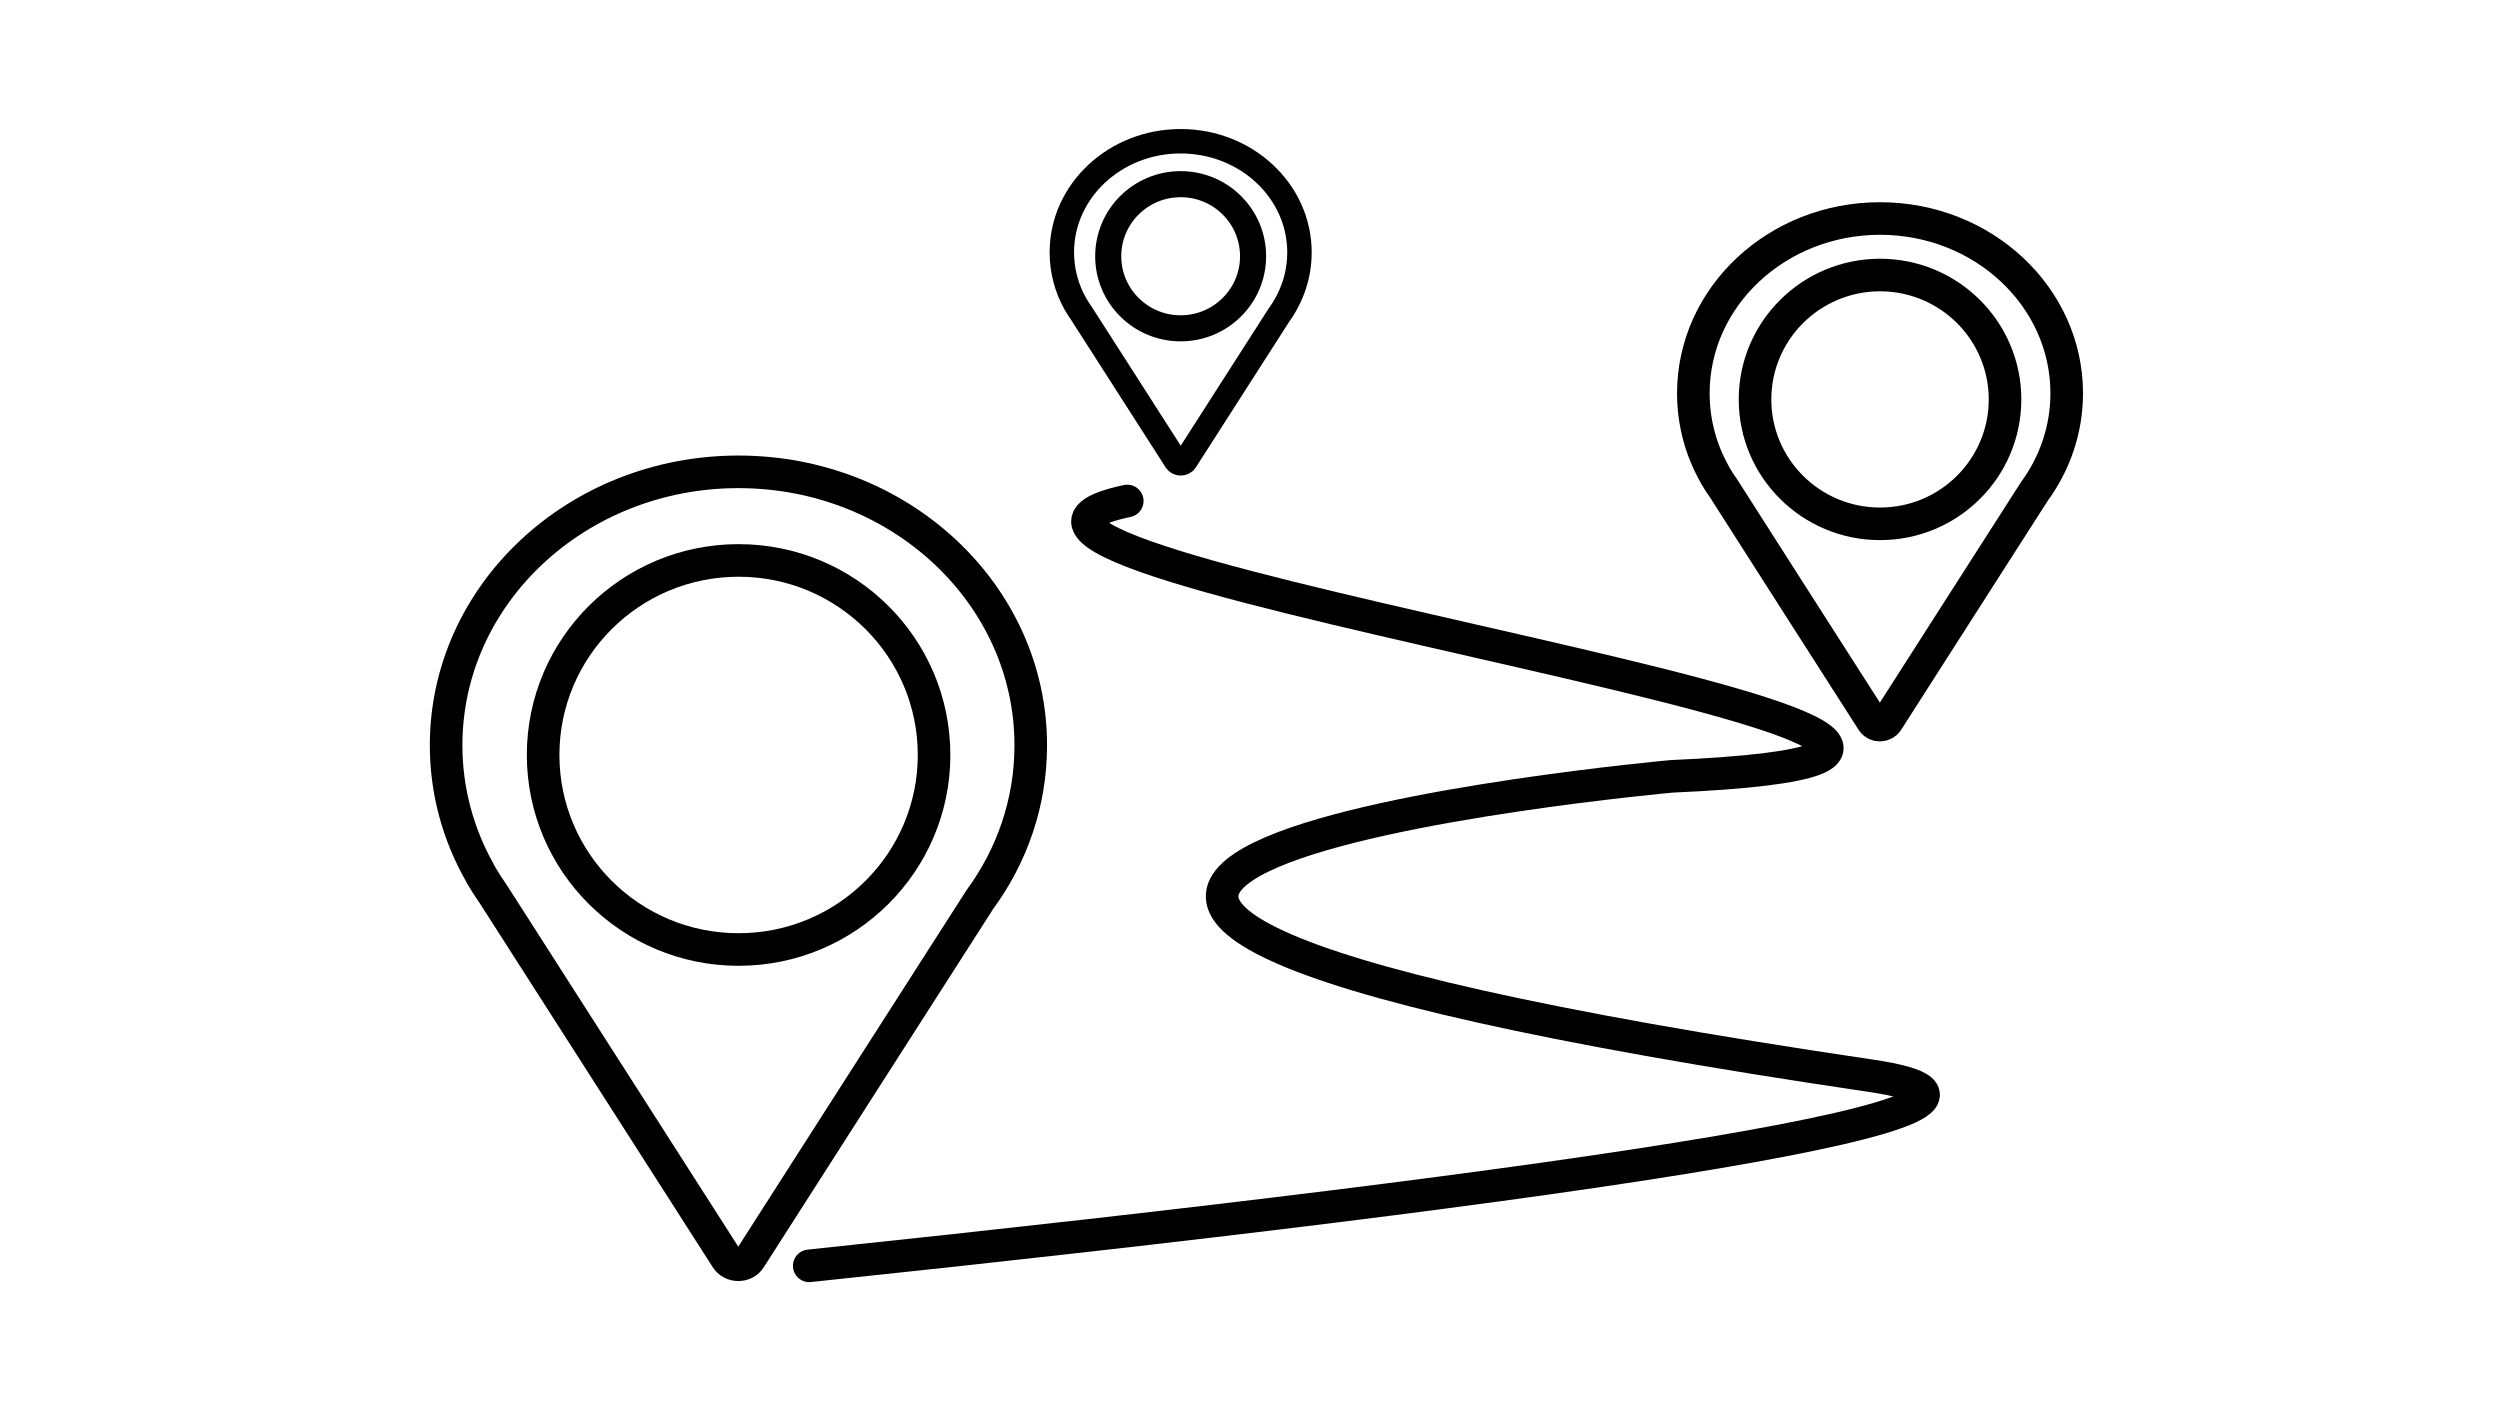 <svg width="177" height="100" viewBox="0 0 177 100" fill="none" xmlns="http://www.w3.org/2000/svg">
<path d="M72.977 52.764C72.977 42.076 63.712 33.406 52.281 33.406C40.85 33.406 31.585 42.076 31.585 52.764C31.585 56.009 32.438 59.06 33.947 61.743C33.97 61.8 33.993 61.846 34.028 61.904L34.074 61.984C34.339 62.431 34.615 62.867 34.915 63.291L42.705 75.459L51.44 89.106C51.82 89.69 52.73 89.69 53.099 89.106L61.834 75.459L69.37 63.693C71.652 60.585 72.977 56.823 72.977 52.764Z" stroke="currentColor" stroke-width="2.307" stroke-miterlimit="10" stroke-linejoin="round"/>
<path d="M52.292 67.225C59.936 67.225 66.132 61.058 66.132 53.452C66.132 45.845 59.936 39.679 52.292 39.679C44.649 39.679 38.453 45.845 38.453 53.452C38.453 61.058 44.649 67.225 52.292 67.225Z" stroke="currentColor" stroke-width="2.307" stroke-miterlimit="10" stroke-linejoin="round"/>
<path d="M146.323 27.844C146.323 21.009 140.4 15.47 133.106 15.47C125.812 15.47 119.889 21.009 119.889 27.844C119.889 29.92 120.43 31.869 121.398 33.578C121.41 33.612 121.421 33.647 121.444 33.681L121.479 33.727C121.64 34.014 121.825 34.289 122.021 34.564L126.987 42.339L132.565 51.055C132.807 51.433 133.383 51.433 133.625 51.055L139.202 42.339L144.019 34.816C145.471 32.833 146.323 30.436 146.323 27.844Z" stroke="currentColor" stroke-width="2.307" stroke-miterlimit="10" stroke-linejoin="round"/>
<path d="M133.106 37.087C137.994 37.087 141.956 33.144 141.956 28.28C141.956 23.416 137.994 19.472 133.106 19.472C128.219 19.472 124.256 23.416 124.256 28.28C124.256 33.144 128.219 37.087 133.106 37.087Z" stroke="currentColor" stroke-width="2.307" stroke-miterlimit="10" stroke-linejoin="round"/>
<path d="M92.002 17.867C92.002 13.521 88.234 10 83.59 10C78.946 10 75.178 13.521 75.178 17.867C75.178 19.186 75.524 20.424 76.135 21.514C76.146 21.537 76.157 21.56 76.169 21.571L76.192 21.605C76.296 21.789 76.411 21.961 76.538 22.144L79.707 27.087L83.256 32.626C83.406 32.867 83.775 32.867 83.936 32.626L87.485 27.087L90.55 22.305C91.461 21.044 92.002 19.518 92.002 17.867Z" stroke="currentColor" stroke-width="1.73" stroke-miterlimit="10" stroke-linejoin="round"/>
<path d="M83.59 23.245C86.422 23.245 88.718 20.96 88.718 18.142C88.718 15.324 86.422 13.039 83.59 13.039C80.758 13.039 78.462 15.324 78.462 18.142C78.462 20.96 80.758 23.245 83.59 23.245Z" stroke="currentColor" stroke-width="1.846" stroke-miterlimit="10" stroke-linejoin="round"/>
<path d="M79.81 35.47C58.918 39.874 162.376 53.028 118.356 54.965C118.356 54.965 38.119 62.236 132.426 76.158C148.294 78.498 112.272 83.853 57.294 89.621" stroke="currentColor" stroke-width="2.307" stroke-miterlimit="10" stroke-linecap="round" stroke-linejoin="round"/>
</svg>
